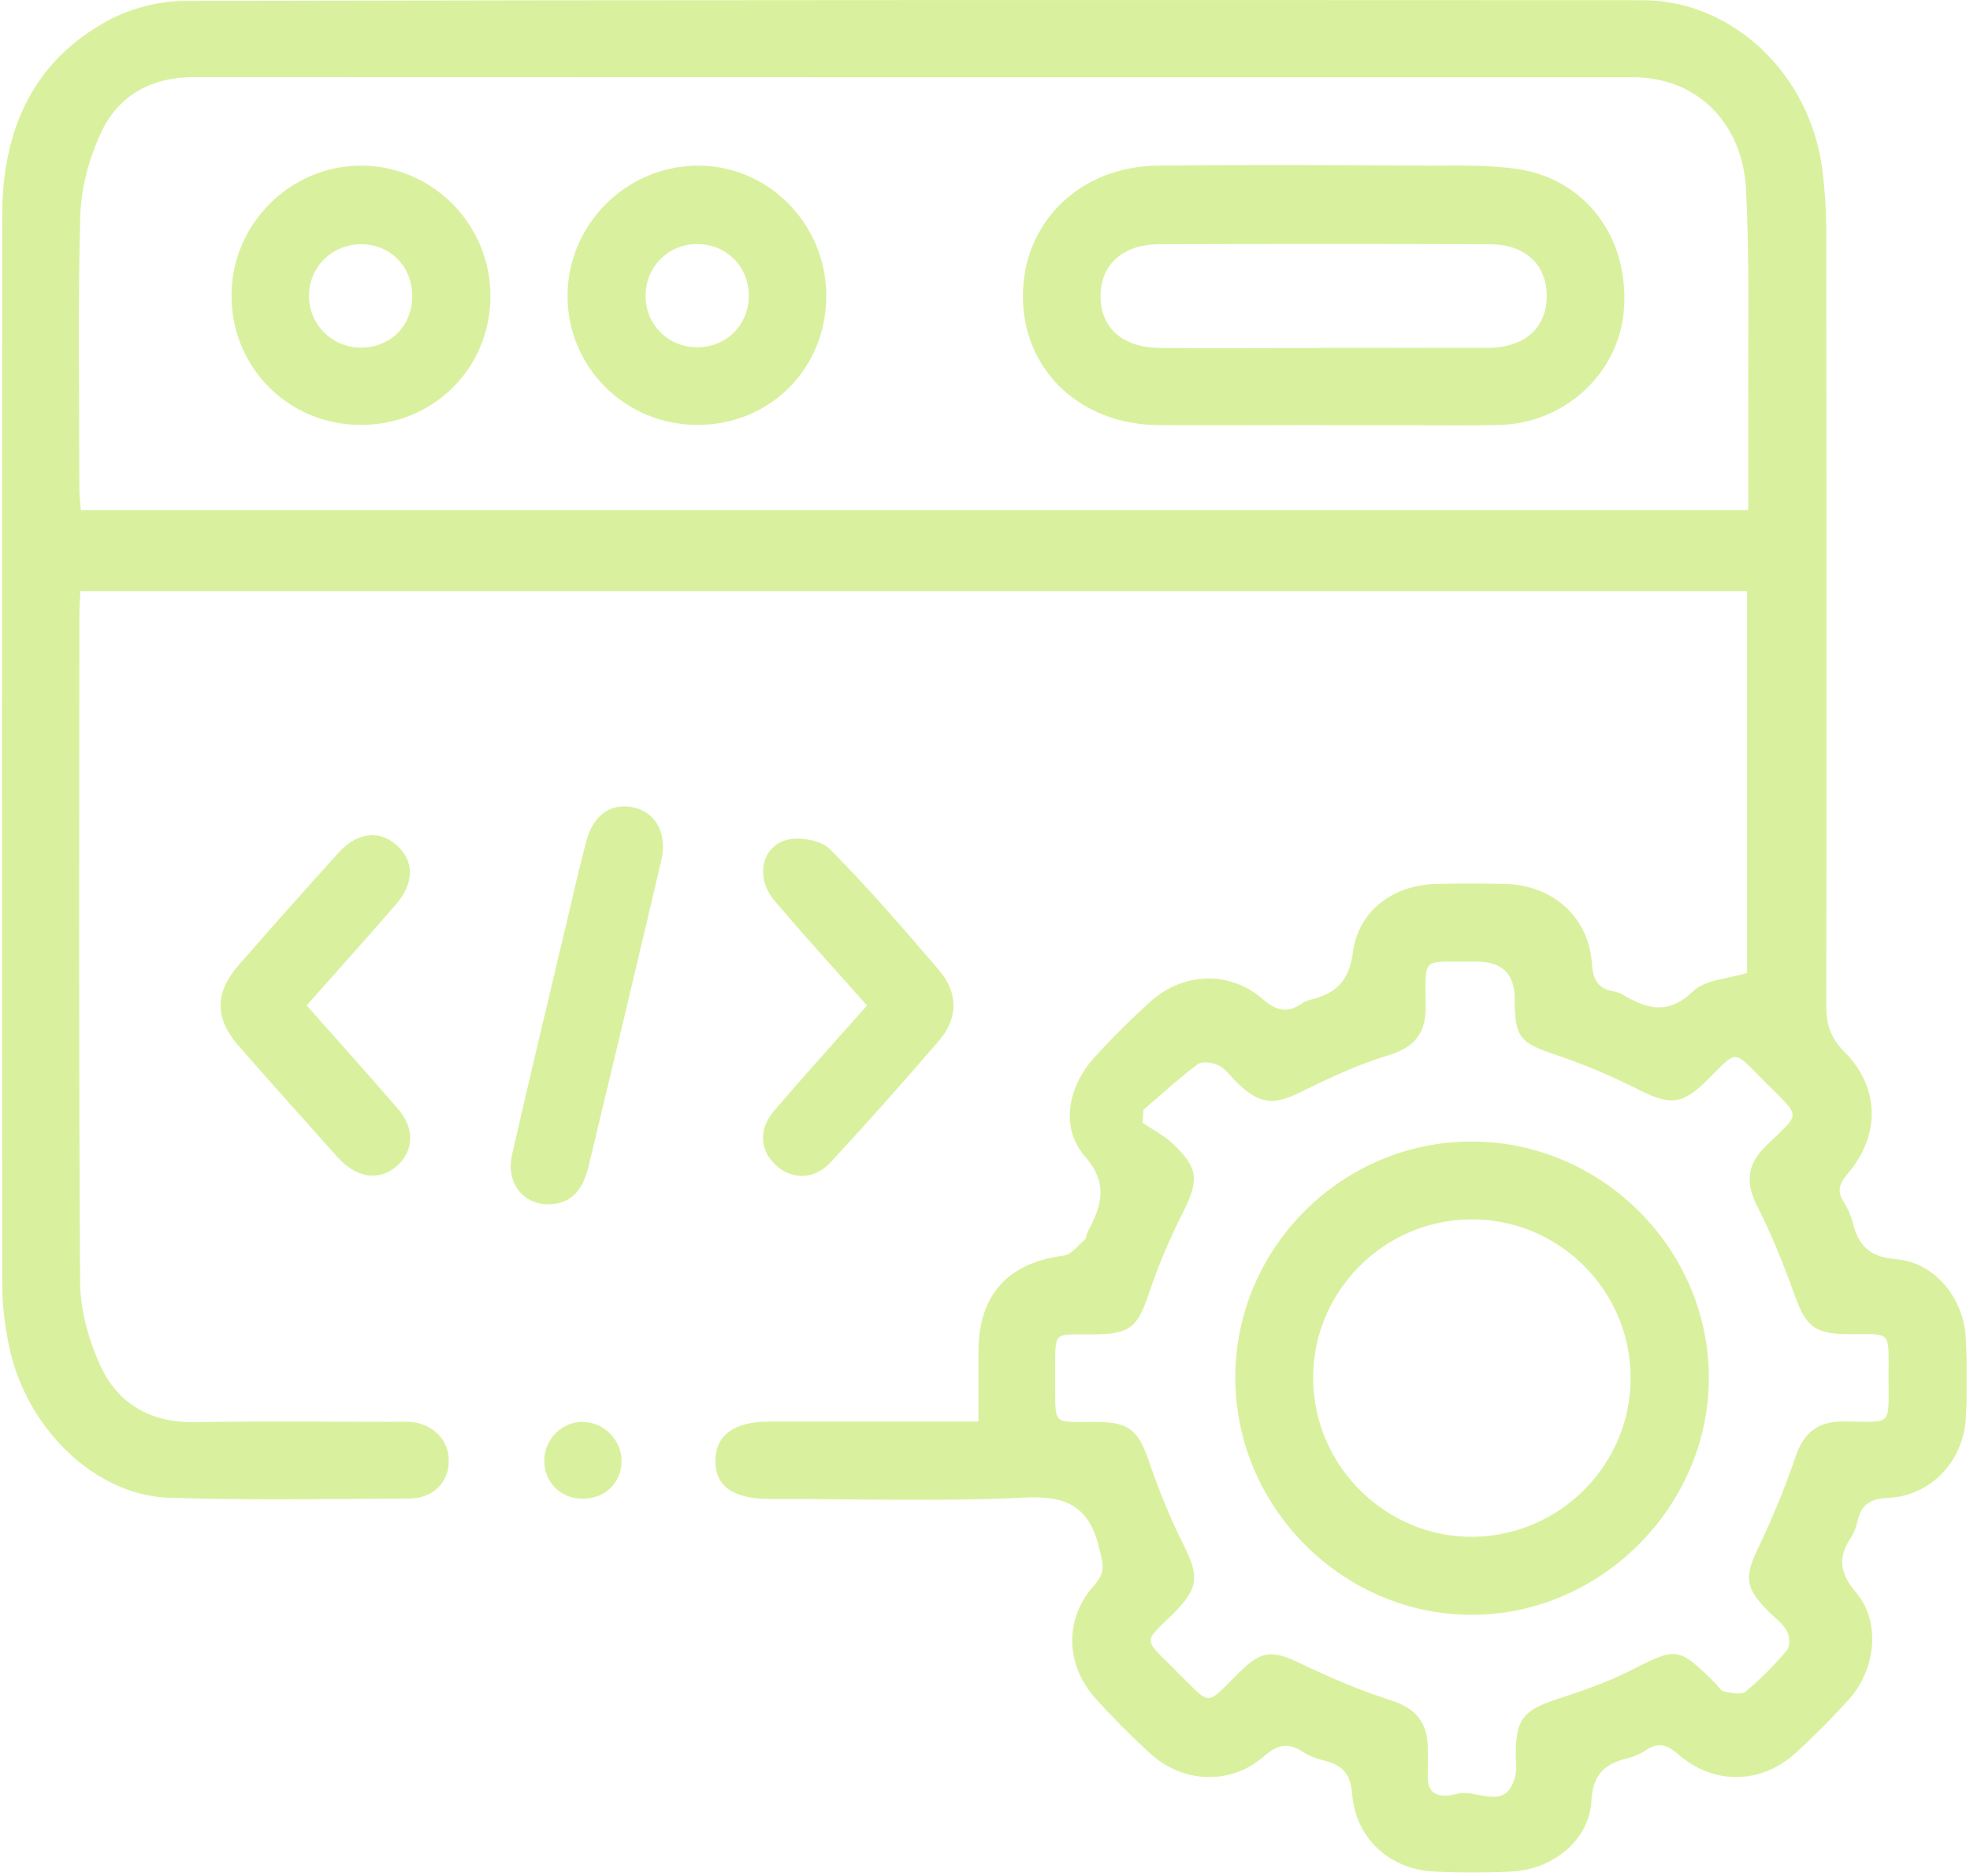 <svg width="105" height="100" viewBox="0 0 105 100" fill="none" xmlns="http://www.w3.org/2000/svg">
<g clip-path="url(#clip0_1_3444)">
<path d="M93.12 51.85V31.51H4.29C4.27 31.92 4.23 32.35 4.23 32.78C4.23 44.64 4.19 56.49 4.27 68.35C4.28 69.84 4.72 71.41 5.34 72.78C6.28 74.83 8.02 75.85 10.39 75.81C13.89 75.75 17.39 75.79 20.88 75.79C21.2 75.79 21.52 75.78 21.83 75.79C23.07 75.88 23.92 76.74 23.92 77.87C23.92 79.02 23.1 79.87 21.81 79.88C17.54 79.9 13.27 79.98 9 79.84C5.07 79.71 1.41 76.15 0.49 71.8C0.26 70.7 0.12 69.55 0.12 68.43C0.1 49.45 0.1 30.46 0.12 11.47C0.12 7 1.71 3.26 5.82 1.06C7.01 0.43 8.5 0.05 9.85 0.05C35.74 -0.01 61.64 6.95232e-07 87.53 0.01C92.37 0.01 96.5 3.97 97.14 9.1C97.27 10.18 97.34 11.27 97.34 12.36C97.35 26.12 97.36 39.89 97.34 53.65C97.34 54.62 97.58 55.34 98.29 56.05C100.18 57.93 100.25 60.48 98.5 62.54C98.05 63.07 97.88 63.47 98.27 64.08C98.49 64.42 98.66 64.81 98.76 65.2C99.06 66.42 99.67 67.01 101.06 67.12C103.14 67.3 104.67 69.2 104.78 71.36C104.85 72.76 104.86 74.18 104.78 75.58C104.65 77.91 102.9 79.75 100.62 79.85C99.67 79.89 99.21 80.21 99.01 81.07C98.94 81.38 98.83 81.69 98.66 81.95C97.94 83.02 98.05 83.86 98.94 84.91C100.25 86.45 99.98 88.97 98.57 90.56C97.66 91.57 96.7 92.54 95.69 93.46C93.87 95.11 91.36 95.16 89.49 93.55C88.88 93.02 88.41 92.83 87.72 93.3C87.42 93.5 87.07 93.65 86.73 93.73C85.53 94.03 84.9 94.57 84.82 96.01C84.72 98.06 82.78 99.65 80.61 99.76C79.21 99.83 77.79 99.83 76.39 99.76C74.06 99.64 72.25 97.98 72.07 95.64C71.99 94.58 71.56 94.1 70.62 93.86C70.23 93.76 69.82 93.63 69.48 93.41C68.69 92.88 68.12 92.96 67.36 93.63C65.58 95.18 63.02 95.06 61.28 93.45C60.28 92.53 59.31 91.56 58.4 90.55C56.78 88.75 56.71 86.29 58.33 84.49C58.99 83.76 58.76 83.26 58.57 82.47C58.04 80.3 56.84 79.72 54.62 79.83C50.09 80.05 45.54 79.9 41 79.9C39.05 79.9 38.09 79.2 38.13 77.81C38.16 76.5 39.15 75.78 40.96 75.78C44.14 75.78 47.32 75.78 50.5 75.78C50.99 75.78 51.48 75.78 52.15 75.78C52.15 74.45 52.15 73.23 52.15 72.02C52.17 69.01 53.72 67.32 56.69 66.93C57.1 66.88 57.46 66.39 57.82 66.08C57.91 66 57.89 65.82 57.96 65.7C58.67 64.32 59.15 63.16 57.81 61.62C56.49 60.1 56.93 57.91 58.32 56.38C59.26 55.34 60.27 54.34 61.31 53.4C63.04 51.83 65.52 51.72 67.28 53.24C68.03 53.89 68.61 54.03 69.39 53.49C69.54 53.39 69.72 53.32 69.89 53.28C71.21 52.95 71.91 52.29 72.11 50.76C72.4 48.53 74.28 47.17 76.55 47.12C77.78 47.09 79 47.09 80.23 47.12C82.77 47.18 84.68 48.88 84.85 51.38C84.91 52.26 85.19 52.71 86.03 52.85C86.21 52.88 86.38 52.95 86.54 53.05C87.82 53.8 88.94 54.1 90.24 52.84C90.87 52.23 92.06 52.19 93.16 51.85H93.12ZM93.18 27.19C93.18 25.24 93.18 23.39 93.18 21.53C93.16 17.72 93.26 13.89 93.06 10.09C92.87 6.47 90.37 4.12 87.06 4.12C61.49 4.12 35.91 4.12 10.34 4.11C8.06 4.11 6.31 5.08 5.38 7.08C4.75 8.44 4.32 10.01 4.28 11.5C4.14 16.36 4.23 21.22 4.23 26.08C4.23 26.43 4.28 26.78 4.31 27.19H93.18ZM60.95 59.15C60.93 59.38 60.92 59.61 60.9 59.85C61.46 60.23 62.09 60.55 62.57 61.02C63.9 62.3 63.89 62.95 63.05 64.63C62.36 66 61.75 67.43 61.26 68.88C60.63 70.76 60.25 71.12 58.27 71.13C56.09 71.15 56.25 70.87 56.24 73.2C56.24 73.29 56.24 73.38 56.24 73.47C56.26 76.16 56.02 75.76 58.57 75.8C60.18 75.82 60.68 76.28 61.2 77.79C61.73 79.33 62.33 80.85 63.06 82.3C63.92 84.01 63.91 84.65 62.53 86.02C61 87.54 60.87 87.29 62.53 88.91C62.63 89.01 62.72 89.11 62.81 89.2C64.6 90.95 64.22 90.96 66.02 89.18C67.27 87.94 67.8 87.94 69.4 88.71C70.95 89.45 72.54 90.13 74.17 90.65C75.51 91.08 76.11 91.88 76.1 93.23C76.1 93.68 76.13 94.14 76.1 94.59C76.02 95.85 76.96 95.81 77.66 95.62C78.71 95.33 80.3 96.65 80.77 94.64C80.86 94.25 80.78 93.83 80.79 93.42C80.8 91.65 81.22 91.16 82.92 90.6C84.25 90.16 85.6 89.71 86.84 89.08C89.37 87.8 89.42 87.75 91.41 89.71C91.57 89.87 91.71 90.13 91.9 90.17C92.28 90.25 92.81 90.36 93.04 90.17C93.84 89.51 94.58 88.75 95.25 87.96C95.42 87.75 95.39 87.19 95.23 86.92C94.99 86.5 94.55 86.2 94.2 85.84C92.98 84.59 92.98 84.04 93.74 82.45C94.48 80.9 95.14 79.31 95.69 77.68C96.13 76.37 96.89 75.76 98.28 75.77C100.93 75.79 100.65 76.09 100.66 73.36C100.66 70.86 100.85 71.13 98.51 71.12C96.7 71.11 96.25 70.69 95.65 69.03C95.07 67.41 94.43 65.81 93.65 64.28C93.02 63.03 93.13 62.06 94.11 61.1C95.98 59.26 96.06 59.66 94.11 57.71C92.27 55.87 92.68 55.93 90.92 57.65C89.65 58.89 88.99 58.91 87.41 58.12C86 57.41 84.53 56.77 83.04 56.27C81 55.59 80.74 55.35 80.73 53.22C80.73 51.913 80.053 51.26 78.7 51.26C78.61 51.26 78.52 51.26 78.43 51.26C75.78 51.29 75.96 50.92 75.99 53.63C76.01 55.07 75.41 55.83 73.98 56.26C72.39 56.74 70.85 57.46 69.36 58.2C67.9 58.92 67.15 58.89 65.95 57.73C65.62 57.41 65.35 57 64.97 56.8C64.65 56.64 64.08 56.55 63.84 56.73C62.83 57.48 61.9 58.34 60.94 59.16L60.95 59.15Z" fill="#D9F19E"/>
<path d="M46.21 53.6C44.5 51.67 42.85 49.87 41.27 48C40.26 46.81 40.57 45.13 41.94 44.77C42.63 44.59 43.77 44.79 44.24 45.27C46.28 47.33 48.18 49.53 50.06 51.73C51.07 52.91 51.08 54.27 50.06 55.46C48.17 57.66 46.24 59.83 44.27 61.96C43.41 62.89 42.2 62.9 41.36 62.12C40.5 61.32 40.41 60.2 41.26 59.21C42.85 57.35 44.49 55.54 46.21 53.6Z" fill="#D9F19E"/>
<path d="M16.35 53.6C18.04 55.51 19.65 57.3 21.22 59.12C22.12 60.16 22.06 61.35 21.16 62.15C20.26 62.94 19.13 62.83 18.14 61.84C18.08 61.78 18.01 61.71 17.95 61.64C16.2 59.67 14.43 57.72 12.7 55.73C11.44 54.28 11.44 52.92 12.7 51.47C14.46 49.45 16.24 47.45 18.04 45.46C19.05 44.35 20.22 44.23 21.15 45.06C22.08 45.89 22.09 47.07 21.12 48.19C19.58 49.97 18 51.73 16.34 53.6H16.35Z" fill="#D9F19E"/>
<path d="M29.22 64.2C27.85 64.19 26.96 63.03 27.29 61.56C28.25 57.36 29.25 53.17 30.25 48.97C30.57 47.6 30.88 46.23 31.24 44.87C31.63 43.41 32.58 42.77 33.8 43.05C34.96 43.32 35.58 44.44 35.25 45.85C33.98 51.28 32.68 56.71 31.38 62.14C31.11 63.28 30.57 64.18 29.22 64.2Z" fill="#D9F19E"/>
<path d="M31.08 75.8C32.2 75.81 33.13 76.77 33.13 77.88C33.13 79.04 32.24 79.9 31.05 79.89C29.87 79.89 29 79.01 29.01 77.84C29.02 76.7 29.96 75.78 31.08 75.79V75.8Z" fill="#D9F19E"/>
<path d="M70.6 22.66C67.65 22.66 64.7 22.68 61.75 22.66C57.57 22.63 54.53 19.74 54.52 15.8C54.51 11.88 57.53 8.88 61.69 8.83C66.54 8.77 71.4 8.8 76.25 8.83C77.83 8.83 79.44 8.78 81 9.03C84.61 9.62 86.86 12.78 86.55 16.56C86.28 19.88 83.43 22.54 79.99 22.65C78.59 22.69 77.18 22.67 75.77 22.67C74.05 22.67 72.32 22.67 70.6 22.67V22.66ZM70.47 18.54C73.42 18.54 76.37 18.55 79.32 18.54C81.29 18.53 82.46 17.45 82.44 15.74C82.42 14.08 81.28 13.02 79.37 13.02C73.51 13 67.65 13 61.8 13.02C59.82 13.02 58.64 14.13 58.66 15.83C58.68 17.52 59.87 18.54 61.88 18.55C64.74 18.57 67.6 18.55 70.46 18.55L70.47 18.54Z" fill="#D9F19E"/>
<path d="M19.19 22.65C15.34 22.63 12.3 19.55 12.34 15.68C12.38 11.92 15.47 8.84 19.22 8.83C23.03 8.82 26.14 11.94 26.14 15.78C26.14 19.64 23.08 22.67 19.19 22.65ZM21.97 15.8C21.98 14.22 20.82 13.03 19.26 13.02C17.72 13.01 16.48 14.22 16.47 15.75C16.45 17.27 17.68 18.52 19.21 18.53C20.79 18.54 21.96 17.39 21.97 15.81V15.8Z" fill="#D9F19E"/>
<path d="M44.04 15.73C44.06 19.63 41.06 22.65 37.17 22.65C33.32 22.65 30.23 19.57 30.25 15.74C30.27 11.98 33.33 8.9 37.09 8.83C40.88 8.76 44.02 11.88 44.04 15.73ZM39.91 15.76C39.91 14.21 38.71 13.01 37.16 13.01C35.61 13.01 34.41 14.23 34.41 15.77C34.41 17.32 35.63 18.52 37.17 18.51C38.73 18.51 39.91 17.31 39.91 15.75V15.76Z" fill="#D9F19E"/>
<path d="M78.5 60.85C85.39 60.88 91.1 66.6 91.08 73.47C91.07 80.32 85.31 86.07 78.46 86.08C71.54 86.09 65.8 80.31 65.84 73.36C65.88 66.46 71.58 60.82 78.49 60.85H78.5ZM86.91 73.44C86.91 68.76 83.05 64.95 78.37 65C73.74 65.05 69.98 68.84 69.99 73.46C69.99 78.13 73.88 81.98 78.53 81.92C83.17 81.86 86.92 78.06 86.91 73.45V73.44Z" fill="#D9F19E"/>
</g>
<defs>
<clipPath id="clip0_1_3444">
<rect width="104.72" height="99.81" fill="white" transform="translate(0.1)"/>
</clipPath>
</defs>
</svg>
